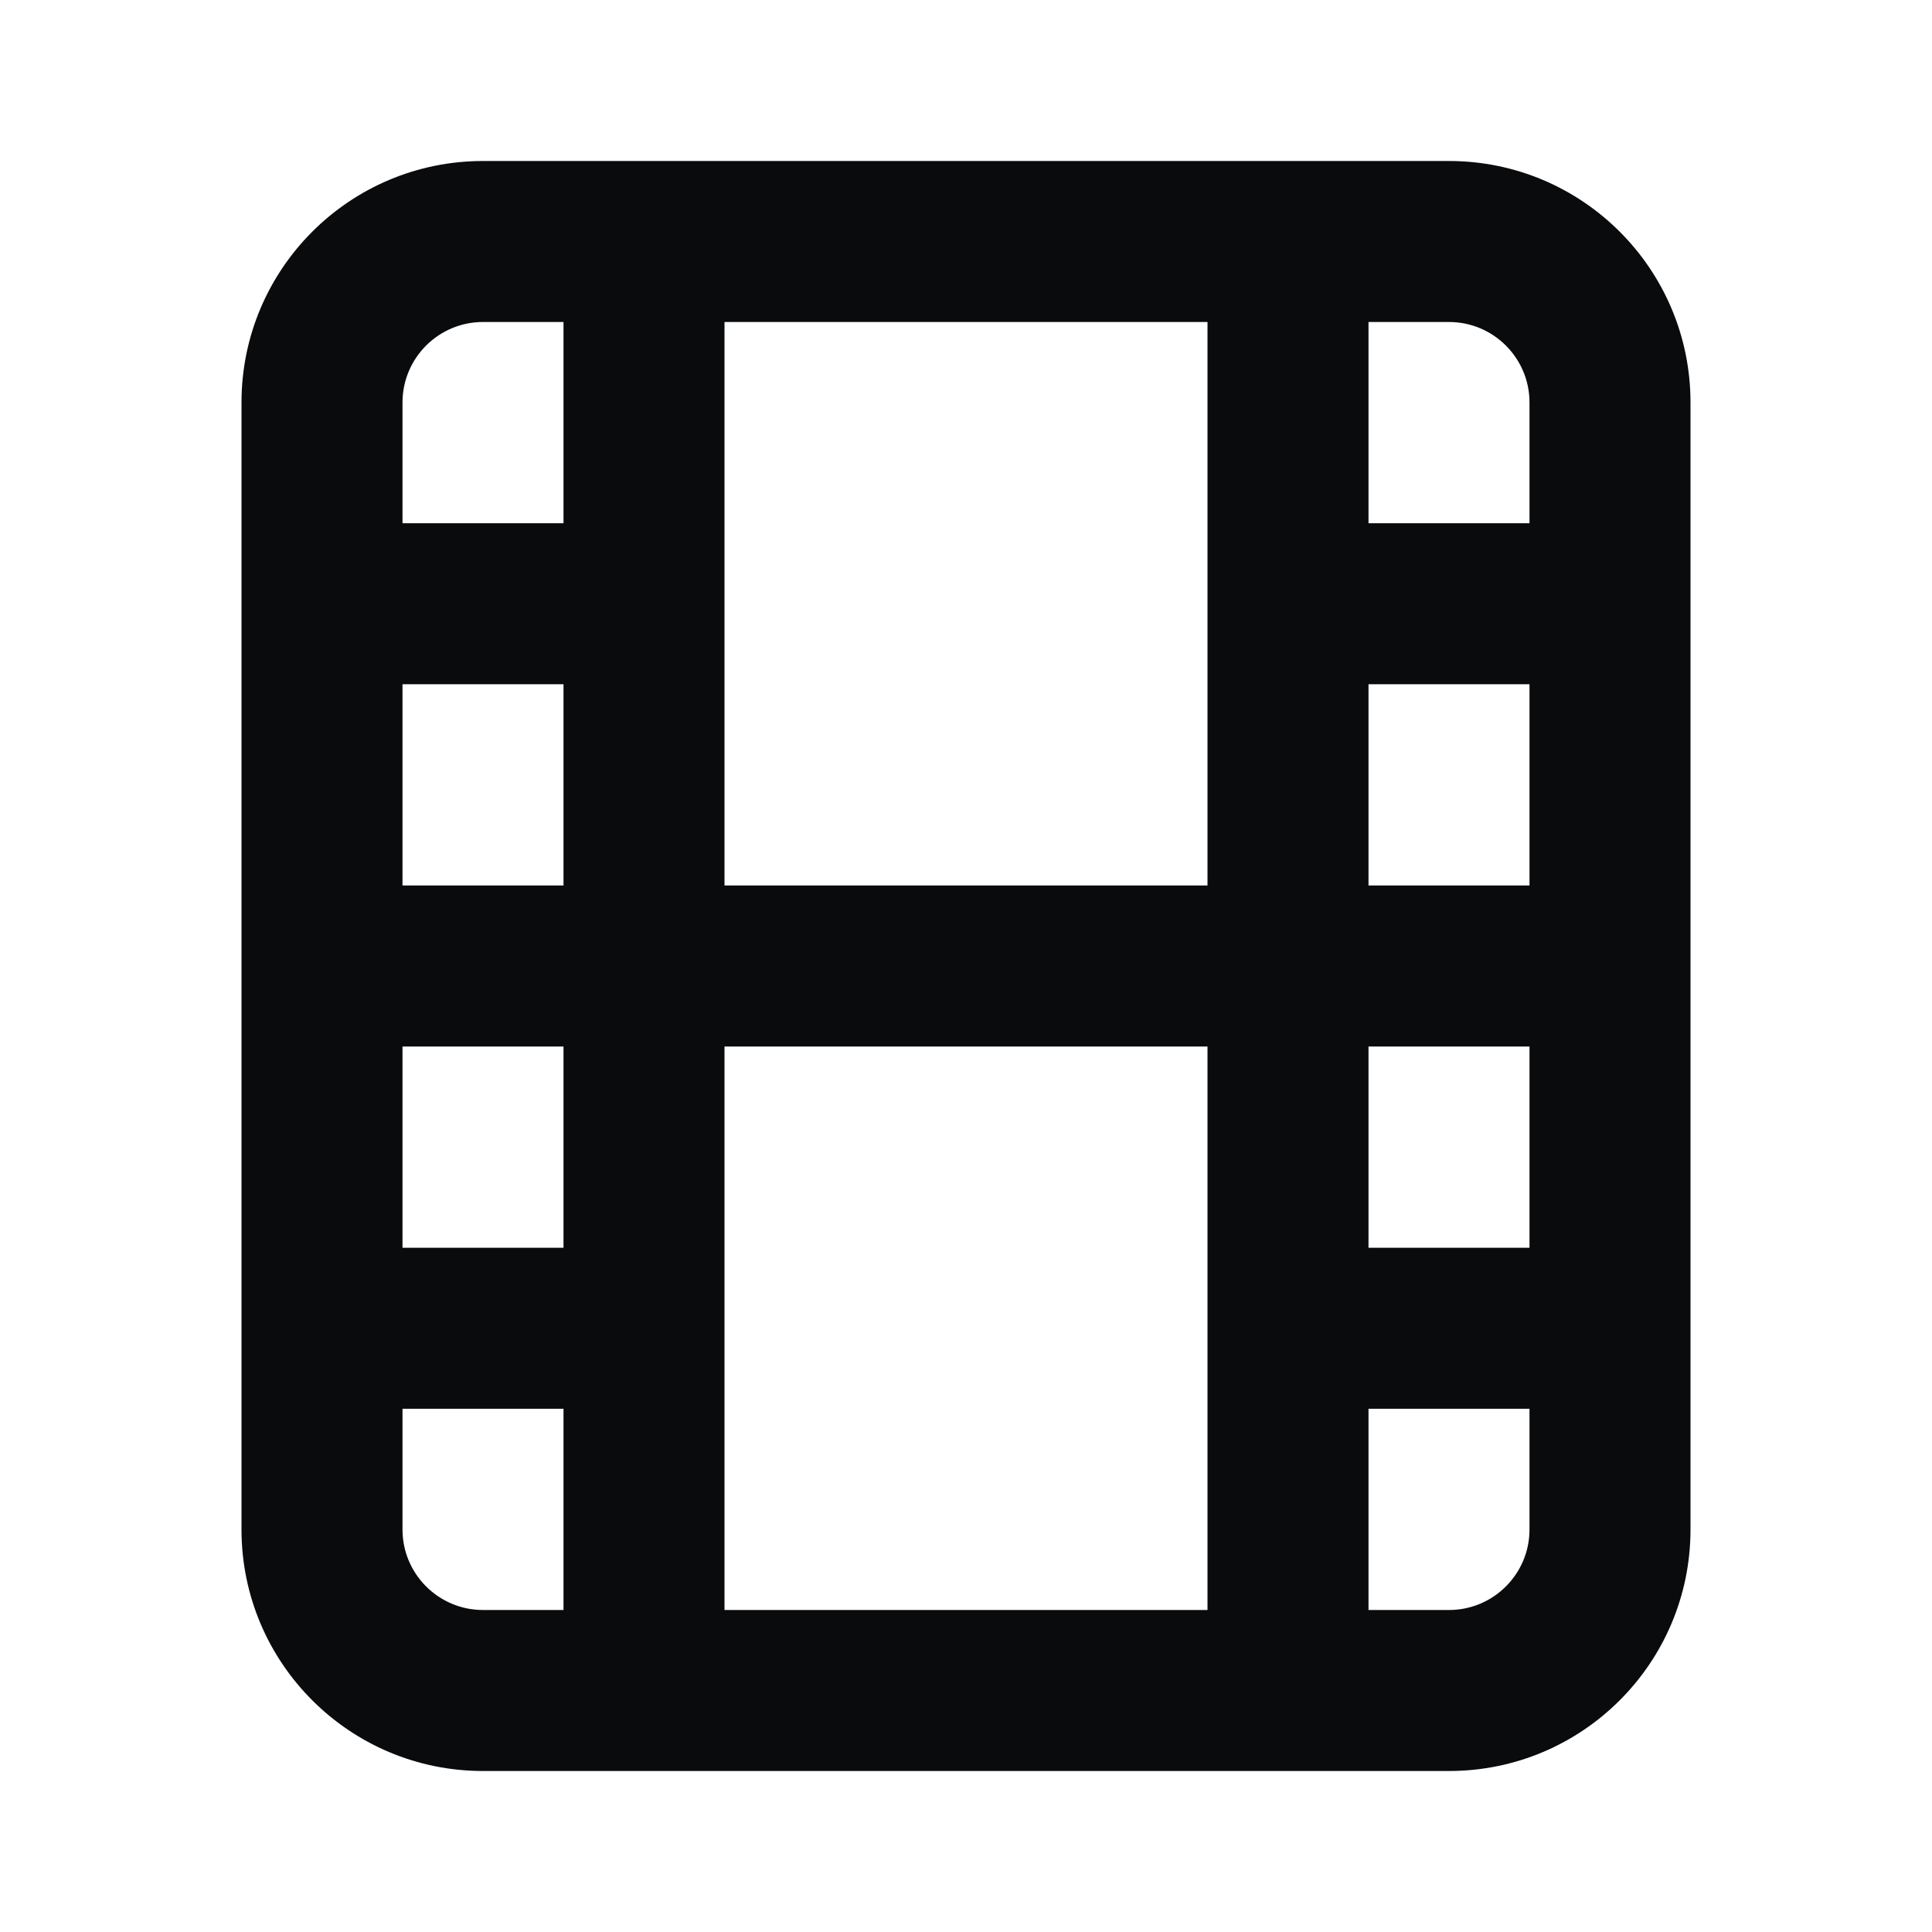 <svg width="24" height="24" viewBox="0 0 24 24" fill="none" xmlns="http://www.w3.org/2000/svg">
<path fill-rule="evenodd" clip-rule="evenodd" d="M3 5V19C3 20.657 4.343 22 6 22H18C19.657 22 21 20.657 21 19V5C21 3.343 19.657 2 18 2H6C4.343 2 3 3.343 3 5ZM17 4H18C18.552 4 19 4.448 19 5V6.5H17V4ZM15 4H9V11H15V4ZM7 4V6.5H5V5C5 4.448 5.448 4 6 4H7ZM7 11V8.5H5V11H7ZM5 17.5V19C5 19.552 5.448 20 6 20H7V17.5H5ZM7 15.5H5V13H7V15.5ZM9 20H15V13H9V20ZM19 8.5V11H17V8.5H19ZM17 13V15.5H19V13H17ZM19 19V17.5H17V20H18C18.552 20 19 19.552 19 19Z" fill="#0A0B0D"/>
</svg>
